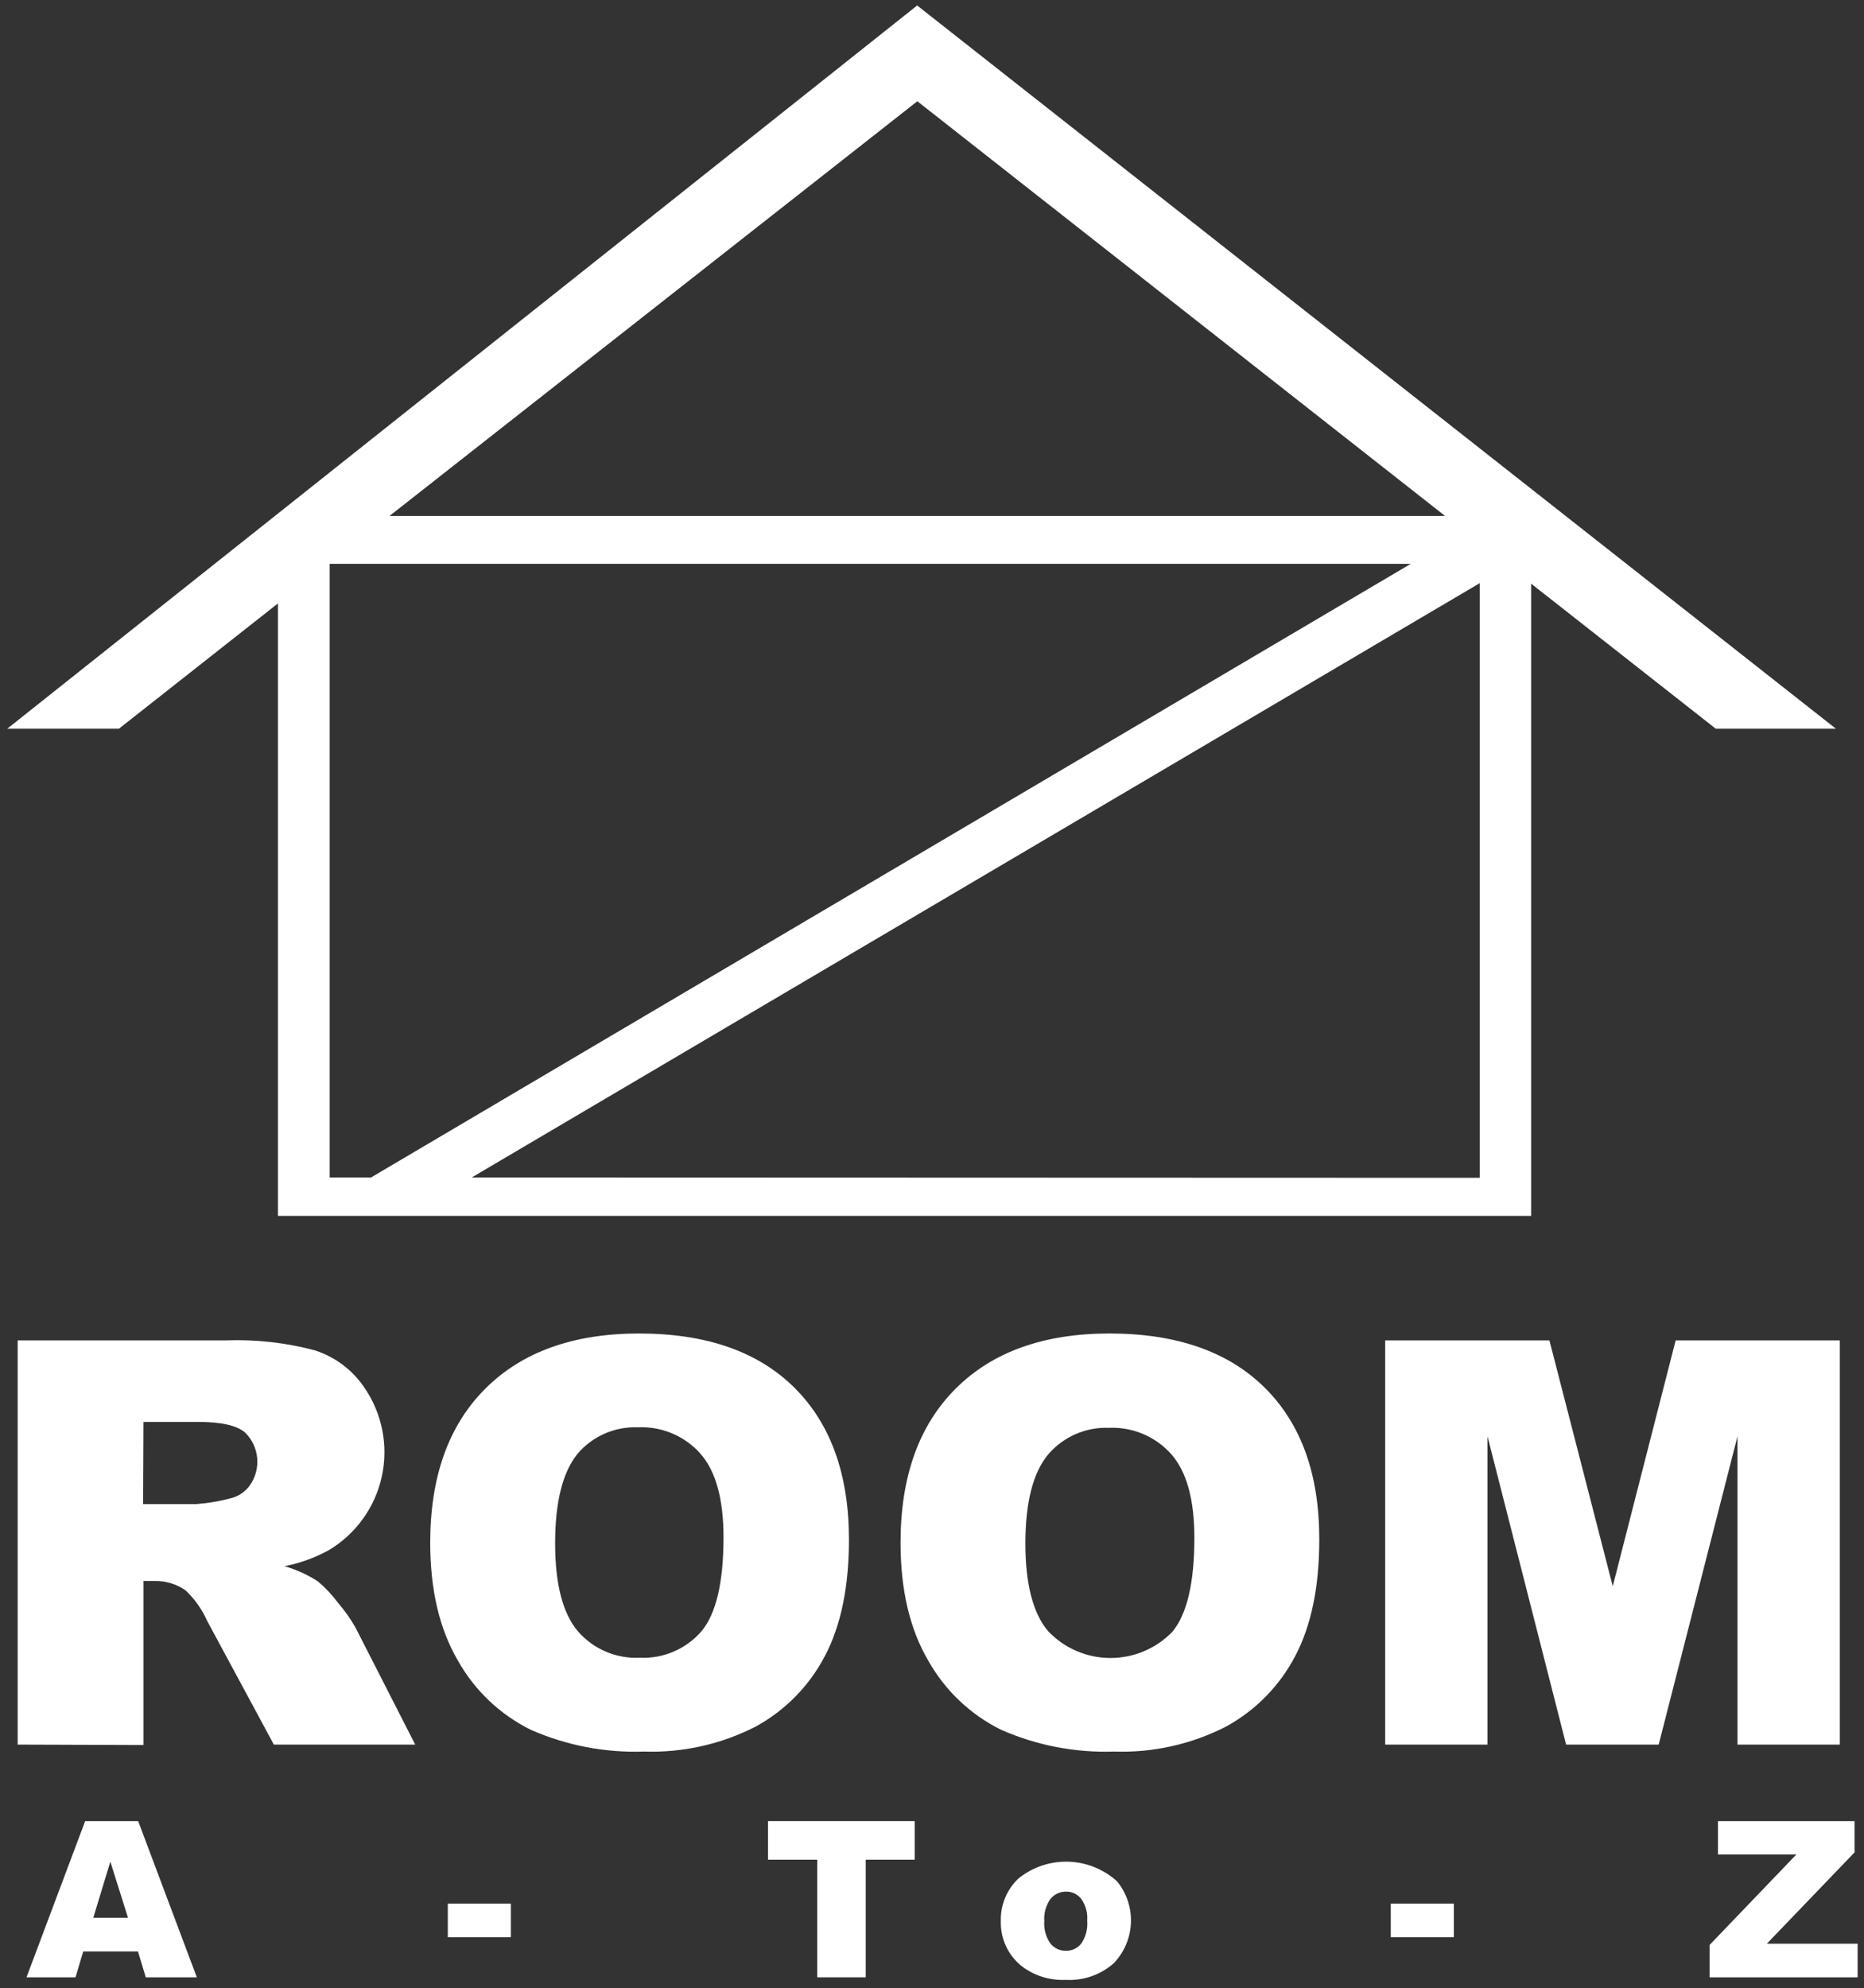 <?xml version="1.0" encoding="UTF-8"?>
<svg width="271px" height="289px" viewBox="0 0 271 289" version="1.1" xmlns="http://www.w3.org/2000/svg" xmlns:xlink="http://www.w3.org/1999/xlink">
    <rect x="0" y="0" width="271" height="289" fill="#333333" stroke="none"/>
    <title>Room A to Z -06@2x</title>
    <g id="Symbols" stroke="none" stroke-width="1" fill="none" fill-rule="evenodd">
        <g id="logo" fill="#FFFFFF" fill-rule="nonzero">
            <g id="Room-A-to-Z--06" transform="translate(0, 0)">
                <path d="M266.916,105.934 L133.342,0.796 L1.053,105.934 L17.287,105.934 L40.406,87.722 L40.406,176.754 L222.605,176.754 L222.605,84.845 L249.448,105.934 L266.916,105.934 Z M210.096,75.007 L56.627,75.007 L133.368,14.719 L210.096,75.007 Z M47.932,81.968 L205.099,81.968 L53.943,171.167 L47.932,171.167 L47.932,81.968 Z M68.585,171.167 L215.143,84.768 L215.143,171.218 L68.585,171.167 Z" id="Shape"></path>
                <path d="M2.569,253.61 L2.569,194.85 L32.892,194.85 C37.221,194.694 41.549,195.179 45.736,196.289 C48.665,197.22 51.197,199.105 52.928,201.645 C55.553,205.422 56.49,210.121 55.516,214.617 C54.542,219.112 51.744,223.001 47.791,225.354 C45.783,226.455 43.617,227.239 41.369,227.679 C43.092,228.175 44.733,228.924 46.237,229.9 C47.319,230.819 48.292,231.858 49.14,232.996 C50.115,234.124 50.975,235.345 51.708,236.643 L60.365,253.61 L39.815,253.61 L30.118,235.629 C29.376,233.952 28.306,232.441 26.972,231.185 C25.665,230.277 24.106,229.8 22.515,229.823 L20.858,229.823 L20.858,253.674 L2.569,253.61 Z M20.807,218.649 L28.513,218.649 C30.139,218.532 31.751,218.266 33.329,217.853 C34.505,217.623 35.553,216.964 36.27,216.004 C38.018,213.612 37.738,210.299 35.615,208.233 C34.408,207.214 32.148,206.705 28.834,206.705 L20.858,206.705 L20.807,218.649 Z" id="Shape"></path>
                <path d="M62.548,224.262 C62.548,214.664 65.22,207.197 70.563,201.863 C75.906,196.529 83.346,193.857 92.885,193.848 C102.672,193.848 110.207,196.473 115.49,201.722 C120.773,206.97 123.418,214.325 123.427,223.787 C123.427,230.637 122.271,236.267 119.959,240.676 C117.709,245.016 114.223,248.592 109.941,250.951 C104.9,253.555 99.275,254.819 93.604,254.624 C87.951,254.817 82.328,253.733 77.152,251.452 C72.706,249.248 69.028,245.757 66.594,241.434 C63.897,236.853 62.548,231.129 62.548,224.262 Z M80.709,224.352 C80.709,230.269 81.809,234.528 84.01,237.131 C86.258,239.726 89.572,241.146 93.001,240.985 C96.429,241.146 99.743,239.726 101.991,237.131 C104.123,234.563 105.189,230.008 105.189,223.466 C105.189,217.926 104.076,213.885 101.85,211.341 C99.561,208.75 96.223,207.333 92.769,207.488 C89.397,207.352 86.148,208.773 83.959,211.341 C81.792,214.03 80.709,218.367 80.709,224.352 Z" id="Shape"></path>
                <path d="M130.928,224.262 C130.928,214.664 133.599,207.197 138.942,201.863 C144.285,196.529 151.726,193.857 161.264,193.848 C171.034,193.848 178.569,196.473 183.869,201.722 C189.169,206.97 191.815,214.325 191.806,223.787 C191.806,230.637 190.65,236.267 188.339,240.676 C186.089,245.016 182.602,248.592 178.321,250.951 C173.279,253.555 167.654,254.819 161.984,254.624 C156.331,254.817 150.707,253.733 145.531,251.452 C141.086,249.248 137.407,245.757 134.973,241.434 C132.276,236.853 130.928,231.129 130.928,224.262 Z M149.076,224.352 C149.076,230.269 150.18,234.528 152.389,237.131 C154.738,239.602 157.993,241.007 161.402,241.021 C164.811,241.036 168.078,239.659 170.447,237.208 C172.579,234.64 173.645,230.085 173.645,223.543 C173.645,218.003 172.532,213.962 170.306,211.419 C168.017,208.829 164.679,207.412 161.226,207.565 C157.85,207.433 154.599,208.852 152.402,211.419 C150.193,214.056 149.084,218.367 149.076,224.352 Z" id="Shape"></path>
                <polygon id="Path" points="201.388 194.85 225.264 194.85 234.473 230.594 243.617 194.85 267.481 194.85 267.481 253.61 252.608 253.61 252.608 208.798 241.151 253.61 227.691 253.61 216.261 208.798 216.261 253.61 201.388 253.61"></polygon>
                <path d="M20.062,283.689 L12.099,283.689 L10.981,287.44 L3.853,287.44 L12.381,264.732 L20.087,264.732 L28.616,287.44 L21.192,287.44 L20.062,283.689 Z M18.61,278.783 L16.042,270.628 L13.563,278.783 L18.61,278.783 Z" id="Shape"></path>
                <polygon id="Path" points="65.104 276.728 74.275 276.728 74.275 281.609 65.104 281.609"></polygon>
                <polygon id="Path" points="111.662 264.732 132.983 264.732 132.983 270.345 125.867 270.345 125.867 287.44 118.816 287.44 118.816 270.345 111.662 270.345"></polygon>
                <path d="M145.505,279.271 C145.438,276.932 146.372,274.675 148.074,273.068 C152.305,269.662 158.385,269.841 162.407,273.492 C165.276,277.014 165.066,282.122 161.919,285.398 C160.004,287.09 157.497,287.958 154.945,287.812 C152.635,287.922 150.361,287.212 148.523,285.809 C146.551,284.221 145.435,281.802 145.505,279.271 L145.505,279.271 Z M151.824,279.271 C151.735,280.43 152.053,281.584 152.723,282.534 C153.267,283.209 154.091,283.597 154.958,283.587 C155.825,283.608 156.651,283.223 157.193,282.546 C157.857,281.571 158.166,280.396 158.066,279.22 C158.157,278.089 157.848,276.961 157.193,276.035 C156.669,275.363 155.862,274.973 155.009,274.982 C154.124,274.966 153.281,275.359 152.723,276.048 C152.064,276.978 151.746,278.108 151.824,279.246 L151.824,279.271 Z" id="Shape"></path>
                <polygon id="Path" points="202.197 276.728 211.367 276.728 211.367 281.609 202.197 281.609"></polygon>
                <polygon id="Path" points="249.77 264.732 269.626 264.732 269.626 269.279 256.872 282.559 270.075 282.559 270.075 287.44 248.549 287.44 248.549 282.739 261.162 269.587 249.77 269.587"></polygon>
            </g>
        </g>
    </g>
</svg>